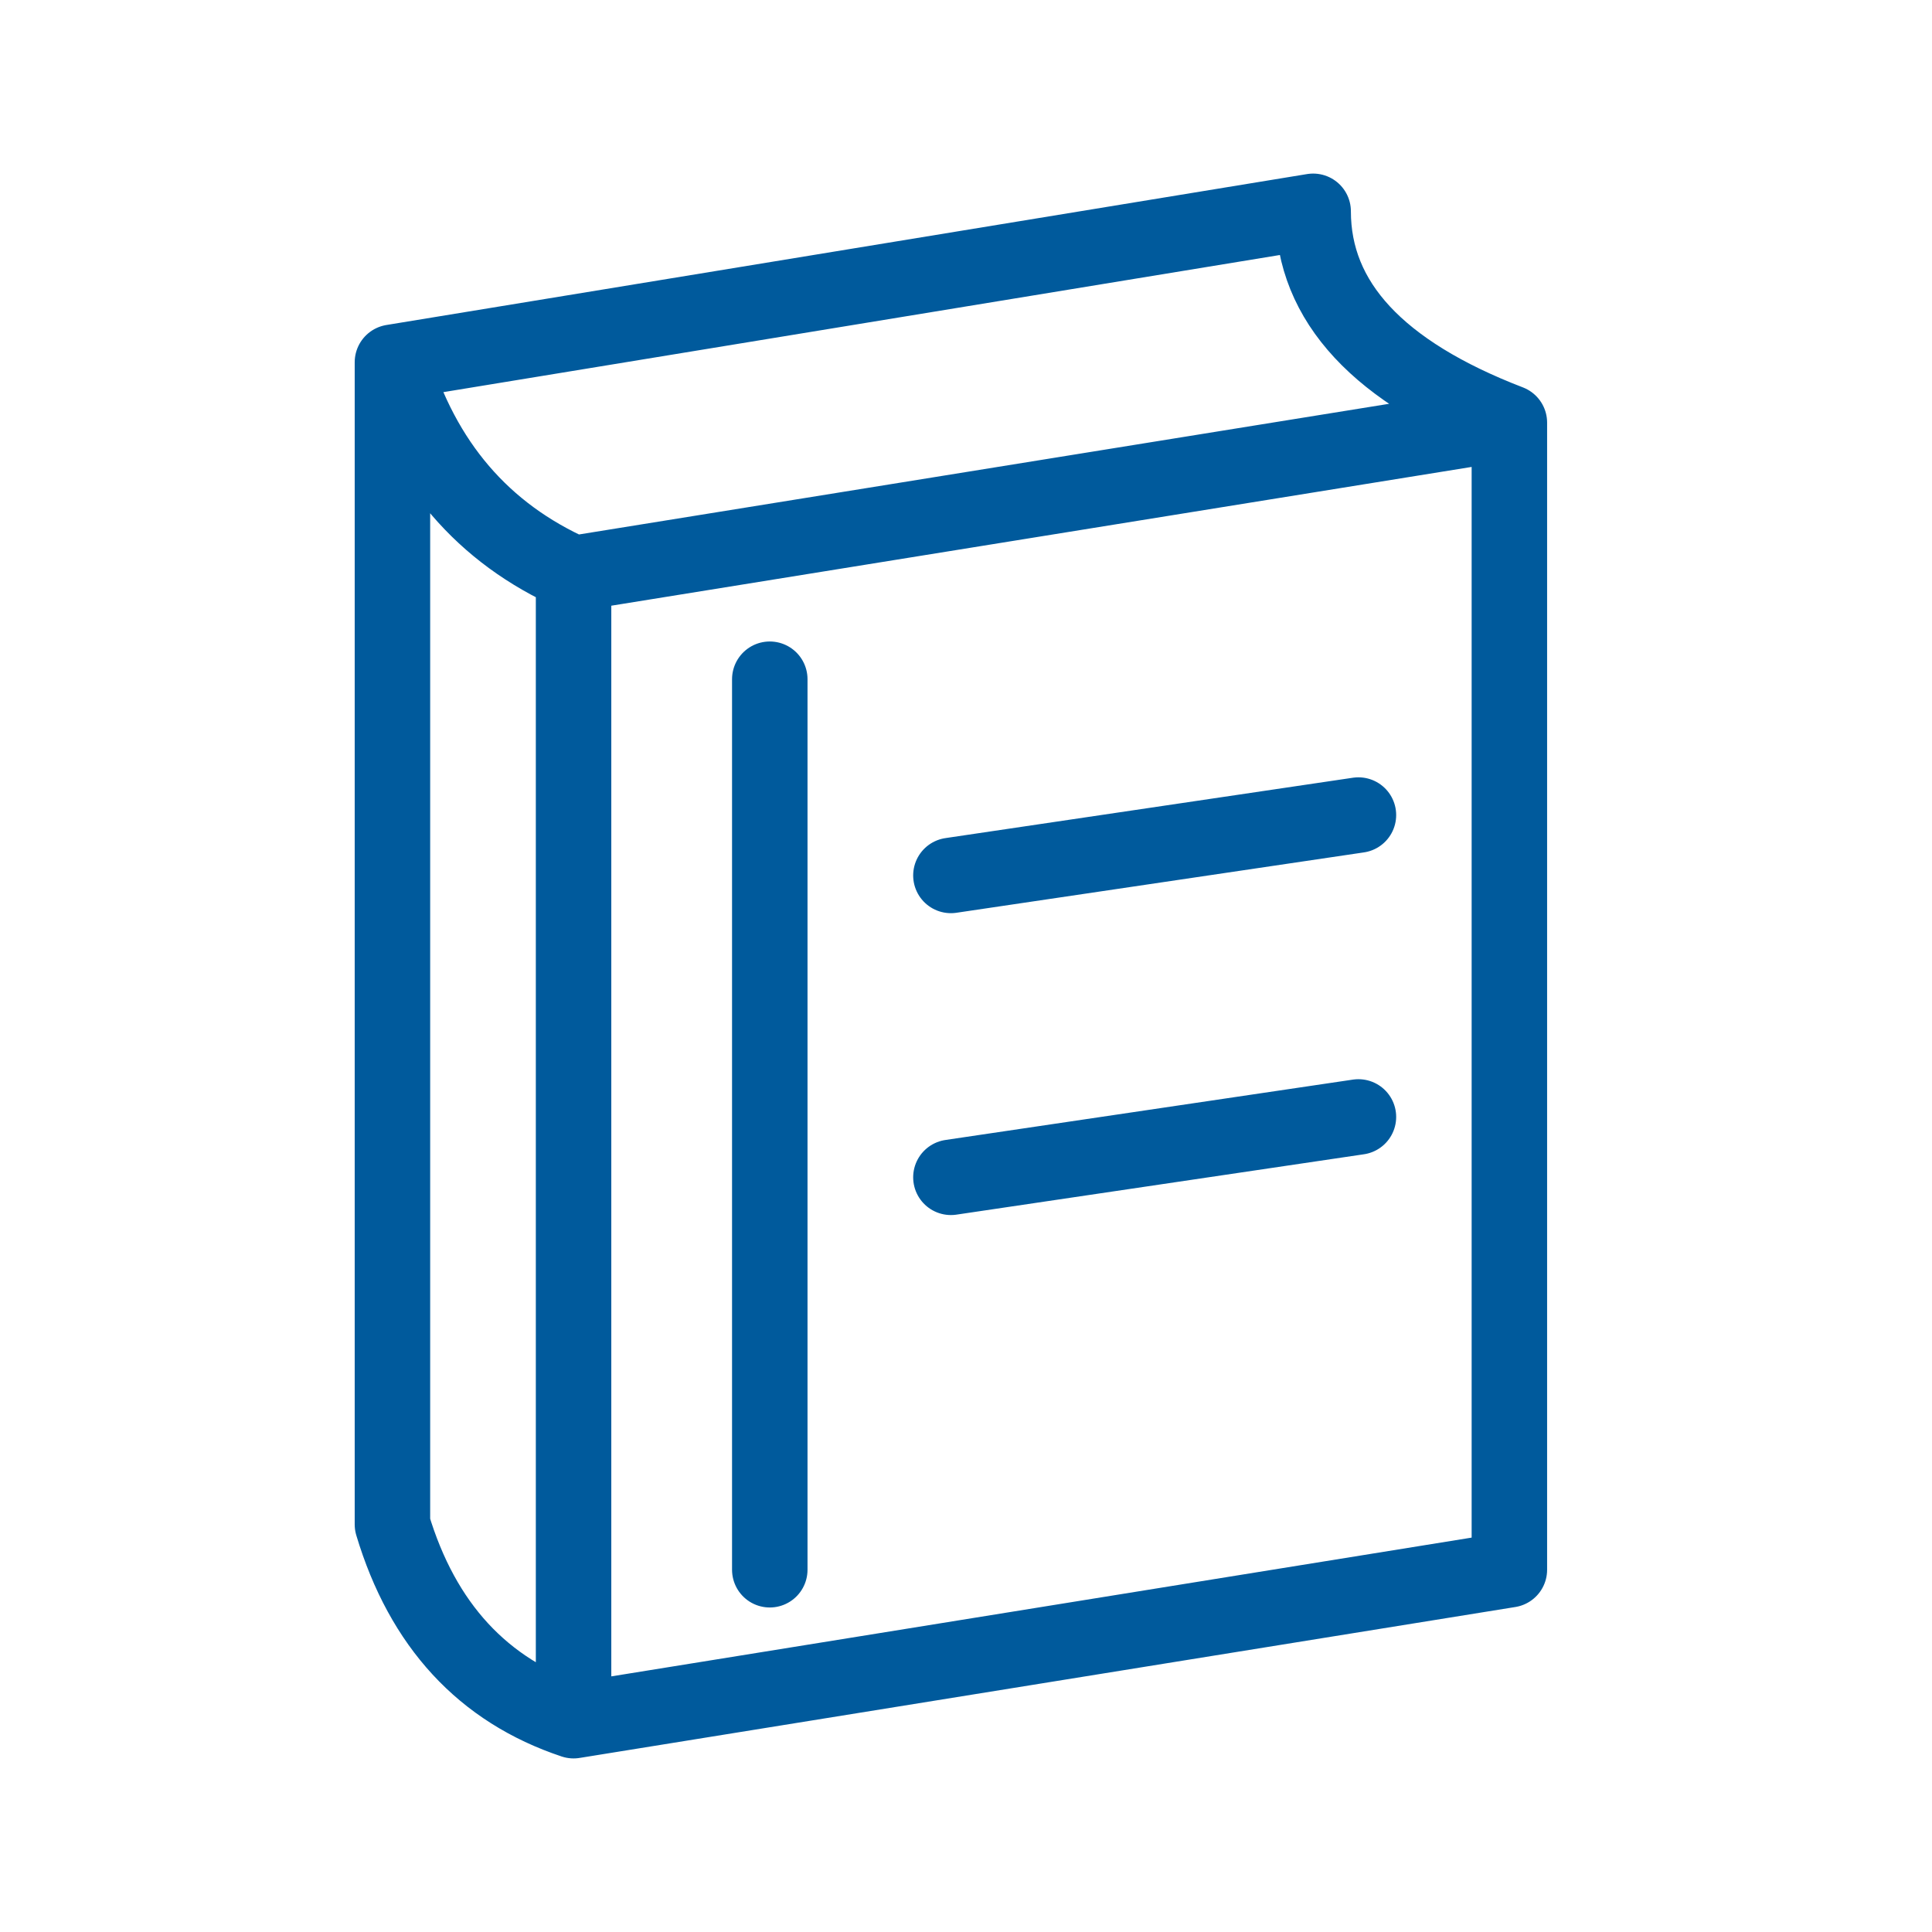 <svg xmlns="http://www.w3.org/2000/svg" viewBox="0 0 128 128" fill="none" stroke="#005A9C" stroke-width="5" stroke-linejoin="round" stroke-linecap="round"><path d="M51 104V45M26 24 87 14q0 9 13 14M38 38v76m0-76q-9-4-12-14v77q3 10 12 13l62-10V28ZM63 58l27-4m0 20-27 4"/></svg>
